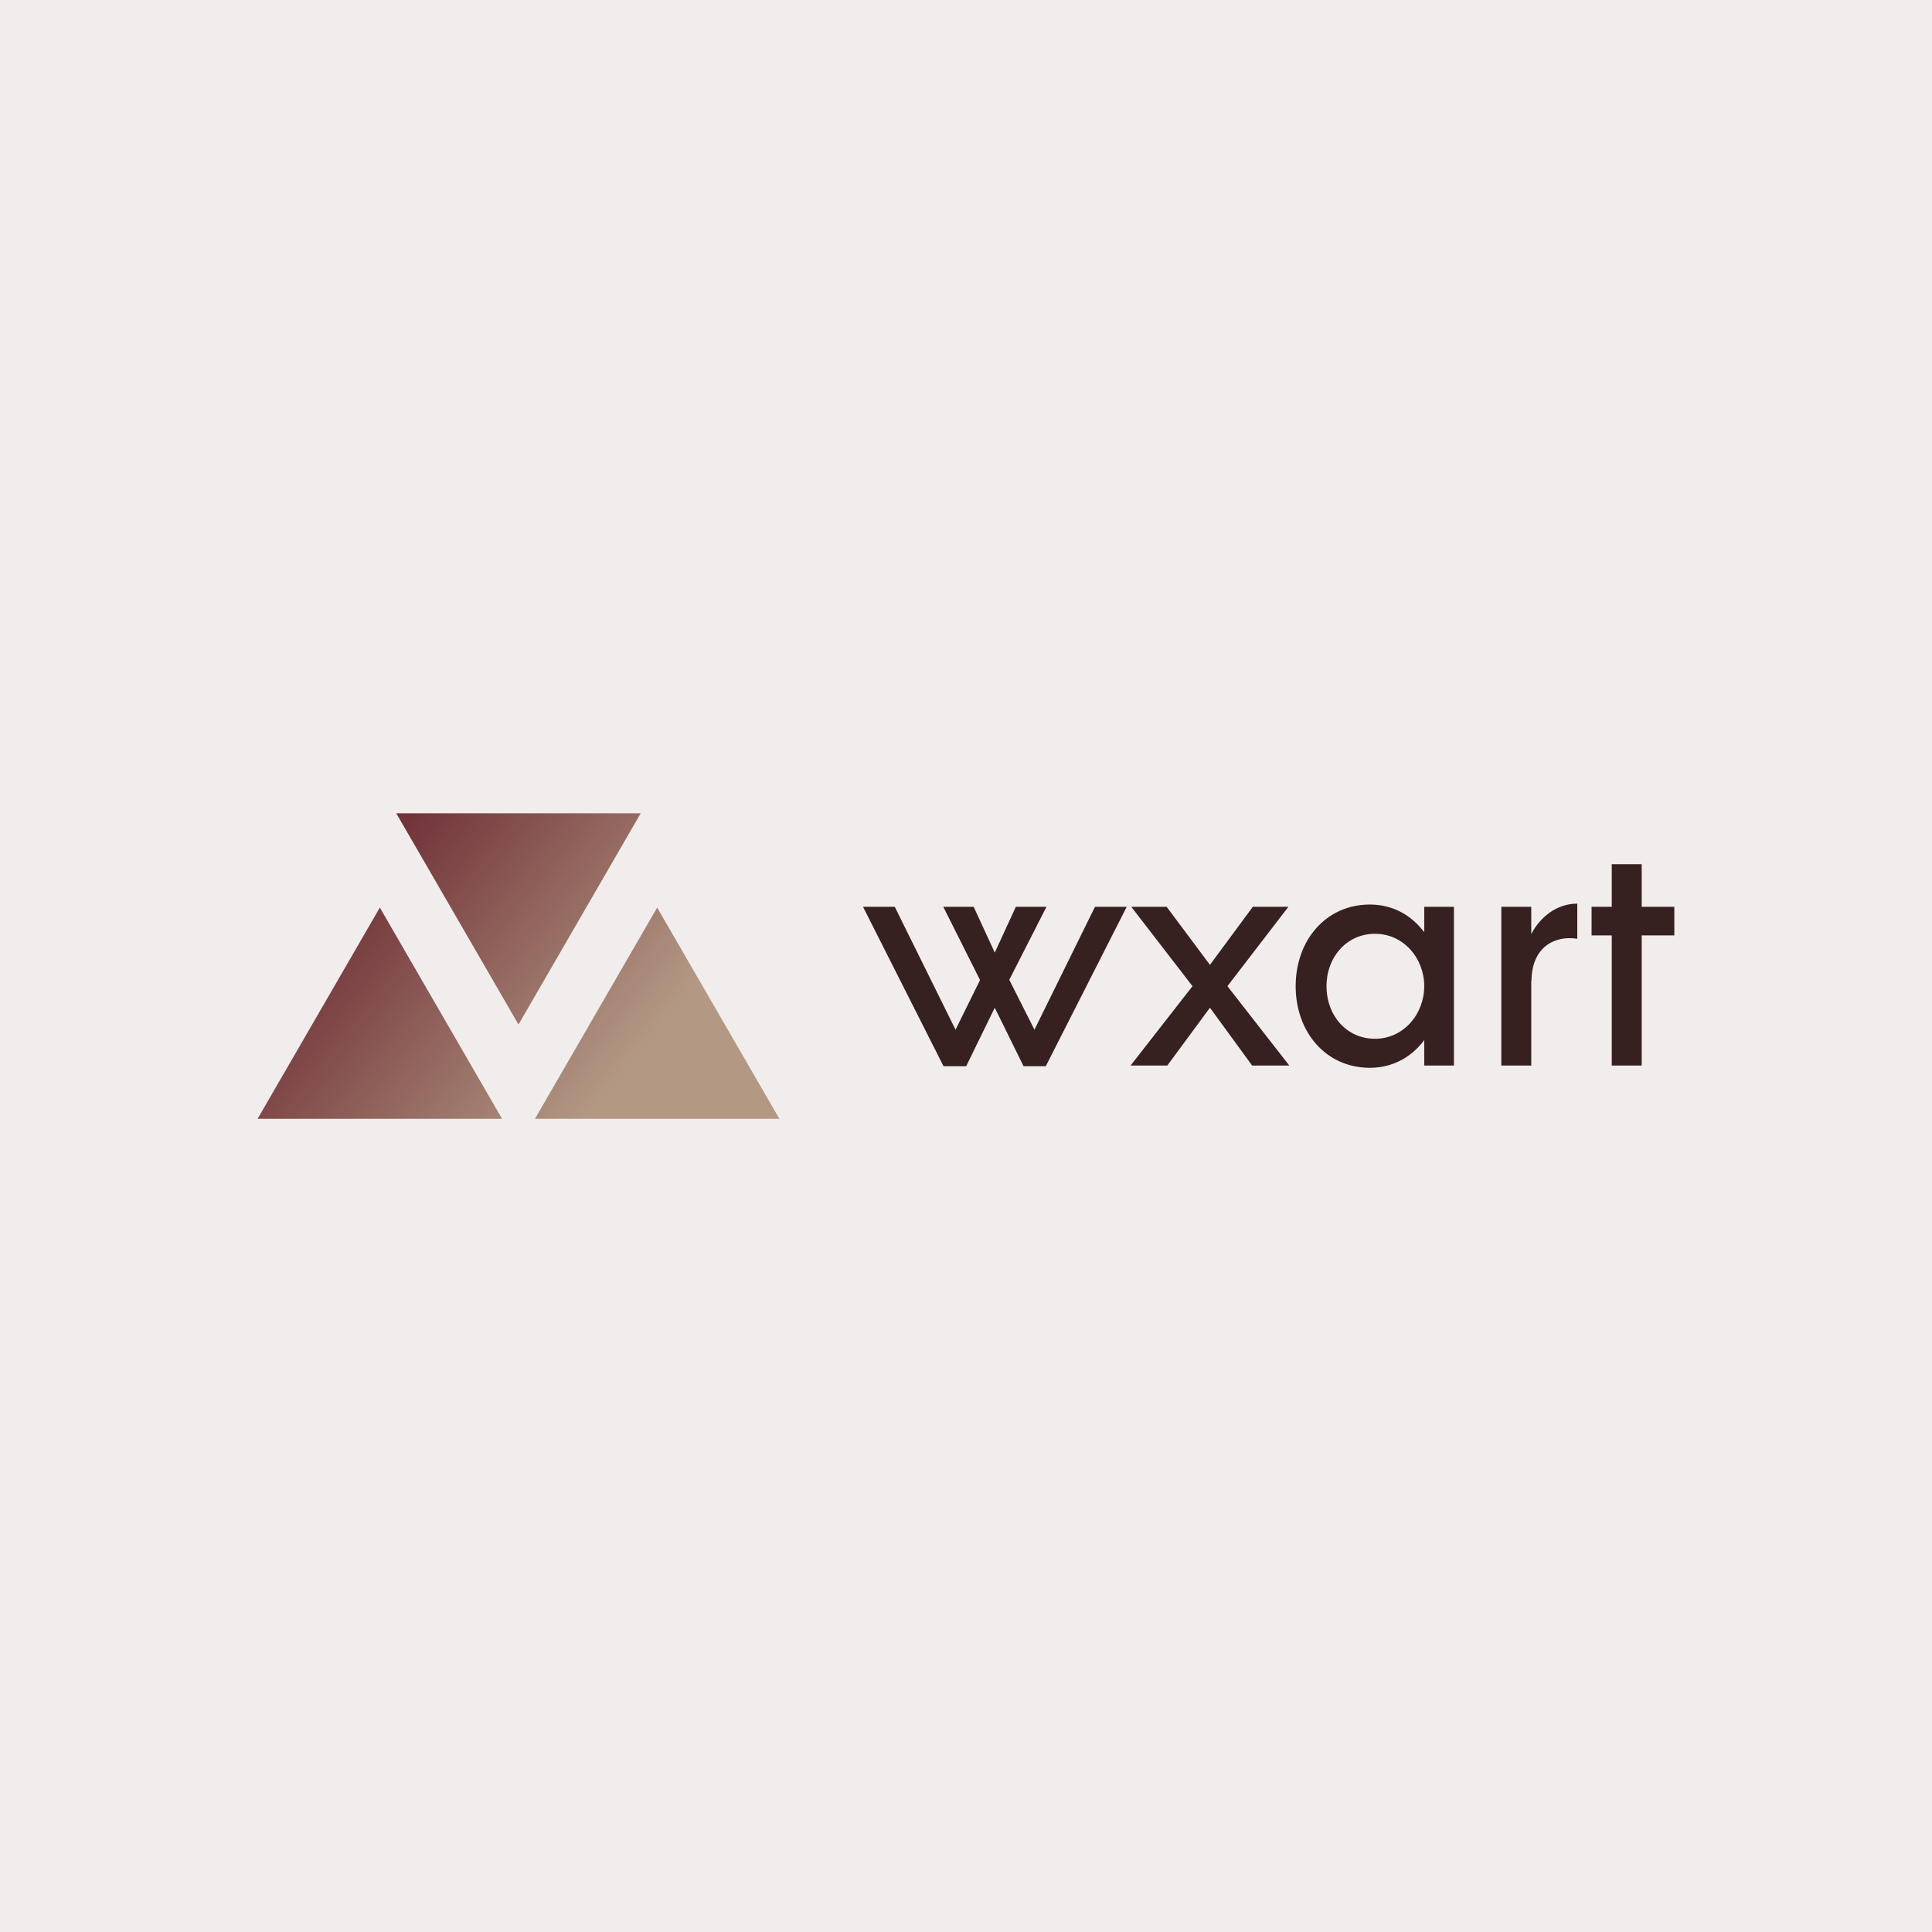 <svg data-v-fde0c5aa="" xmlns="http://www.w3.org/2000/svg" viewBox="0 0 300 300" class="iconLeft"><!----><defs data-v-fde0c5aa=""><!----></defs><rect data-v-fde0c5aa="" fill="#F2EDED" x="0" y="0" width="300px" height="300px" class="logo-background-square"></rect><defs data-v-fde0c5aa=""><!----></defs><g data-v-fde0c5aa="" id="7cc8aae8-6d12-4a71-97b9-be41a1c12ef7" fill="#362120" transform="matrix(3.521,0,0,3.521,133.798,116.161)"><path d="M10.29 7L7.62 12.42L6.51 10.22L8.15 7L6.80 7L5.87 9.02L4.94 7L3.60 7L5.22 10.23L4.14 12.42L1.46 7L0.06 7L3.61 14.03L4.61 14.03L5.87 11.45L7.14 14.03L8.12 14.03L11.69 7ZM18.86 14L16.13 10.50L18.82 7L17.25 7L15.36 9.56L13.45 7L11.89 7L14.59 10.50L11.86 14L13.48 14L15.36 11.45L17.22 14ZM24.81 7L24.81 8.12C24.26 7.39 23.45 6.90 22.41 6.90C20.47 6.90 19.14 8.48 19.14 10.50C19.14 12.52 20.47 14.10 22.41 14.10C23.45 14.10 24.26 13.61 24.81 12.88L24.81 14L26.12 14L26.12 7ZM22.64 12.82C21.38 12.82 20.50 11.79 20.50 10.50C20.50 9.23 21.38 8.19 22.64 8.19C23.90 8.19 24.81 9.27 24.81 10.50C24.81 11.73 23.90 12.82 22.64 12.82ZM29.53 8.20L29.53 7L28.21 7L28.21 14L29.53 14L29.53 10.23L29.54 10.29C29.54 8.78 30.56 8.25 31.56 8.41L31.56 6.86C30.62 6.86 29.90 7.49 29.53 8.20ZM35.84 7L34.40 7L34.40 5.12L33.08 5.12L33.08 7L32.19 7L32.19 8.26L33.08 8.26L33.08 14L34.40 14L34.40 8.26L35.84 8.26Z"></path></g><defs data-v-fde0c5aa=""><linearGradient data-v-fde0c5aa="" gradientTransform="rotate(25)" id="566bc73b-1659-4f12-b088-dad51da53fe9" x1="0%" y1="0%" x2="100%" y2="0%"><stop data-v-fde0c5aa="" offset="0%" stop-color="#5A0E1D" stop-opacity="1"></stop><stop data-v-fde0c5aa="" offset="100%" stop-color="#B39984" stop-opacity="1"></stop></linearGradient></defs><g data-v-fde0c5aa="" id="04971935-d74d-4a3f-866b-707a69cf8186" stroke="none" fill="url(#566bc73b-1659-4f12-b088-dad51da53fe9)" transform="matrix(2.532,0,0,2.532,40,109.495)"><path d="M16 19.586l7.496-12.954H8.504zM7.496 12.414L0 25.368h14.992zM24.504 12.414l-7.496 12.954H32z"></path></g><!----></svg>